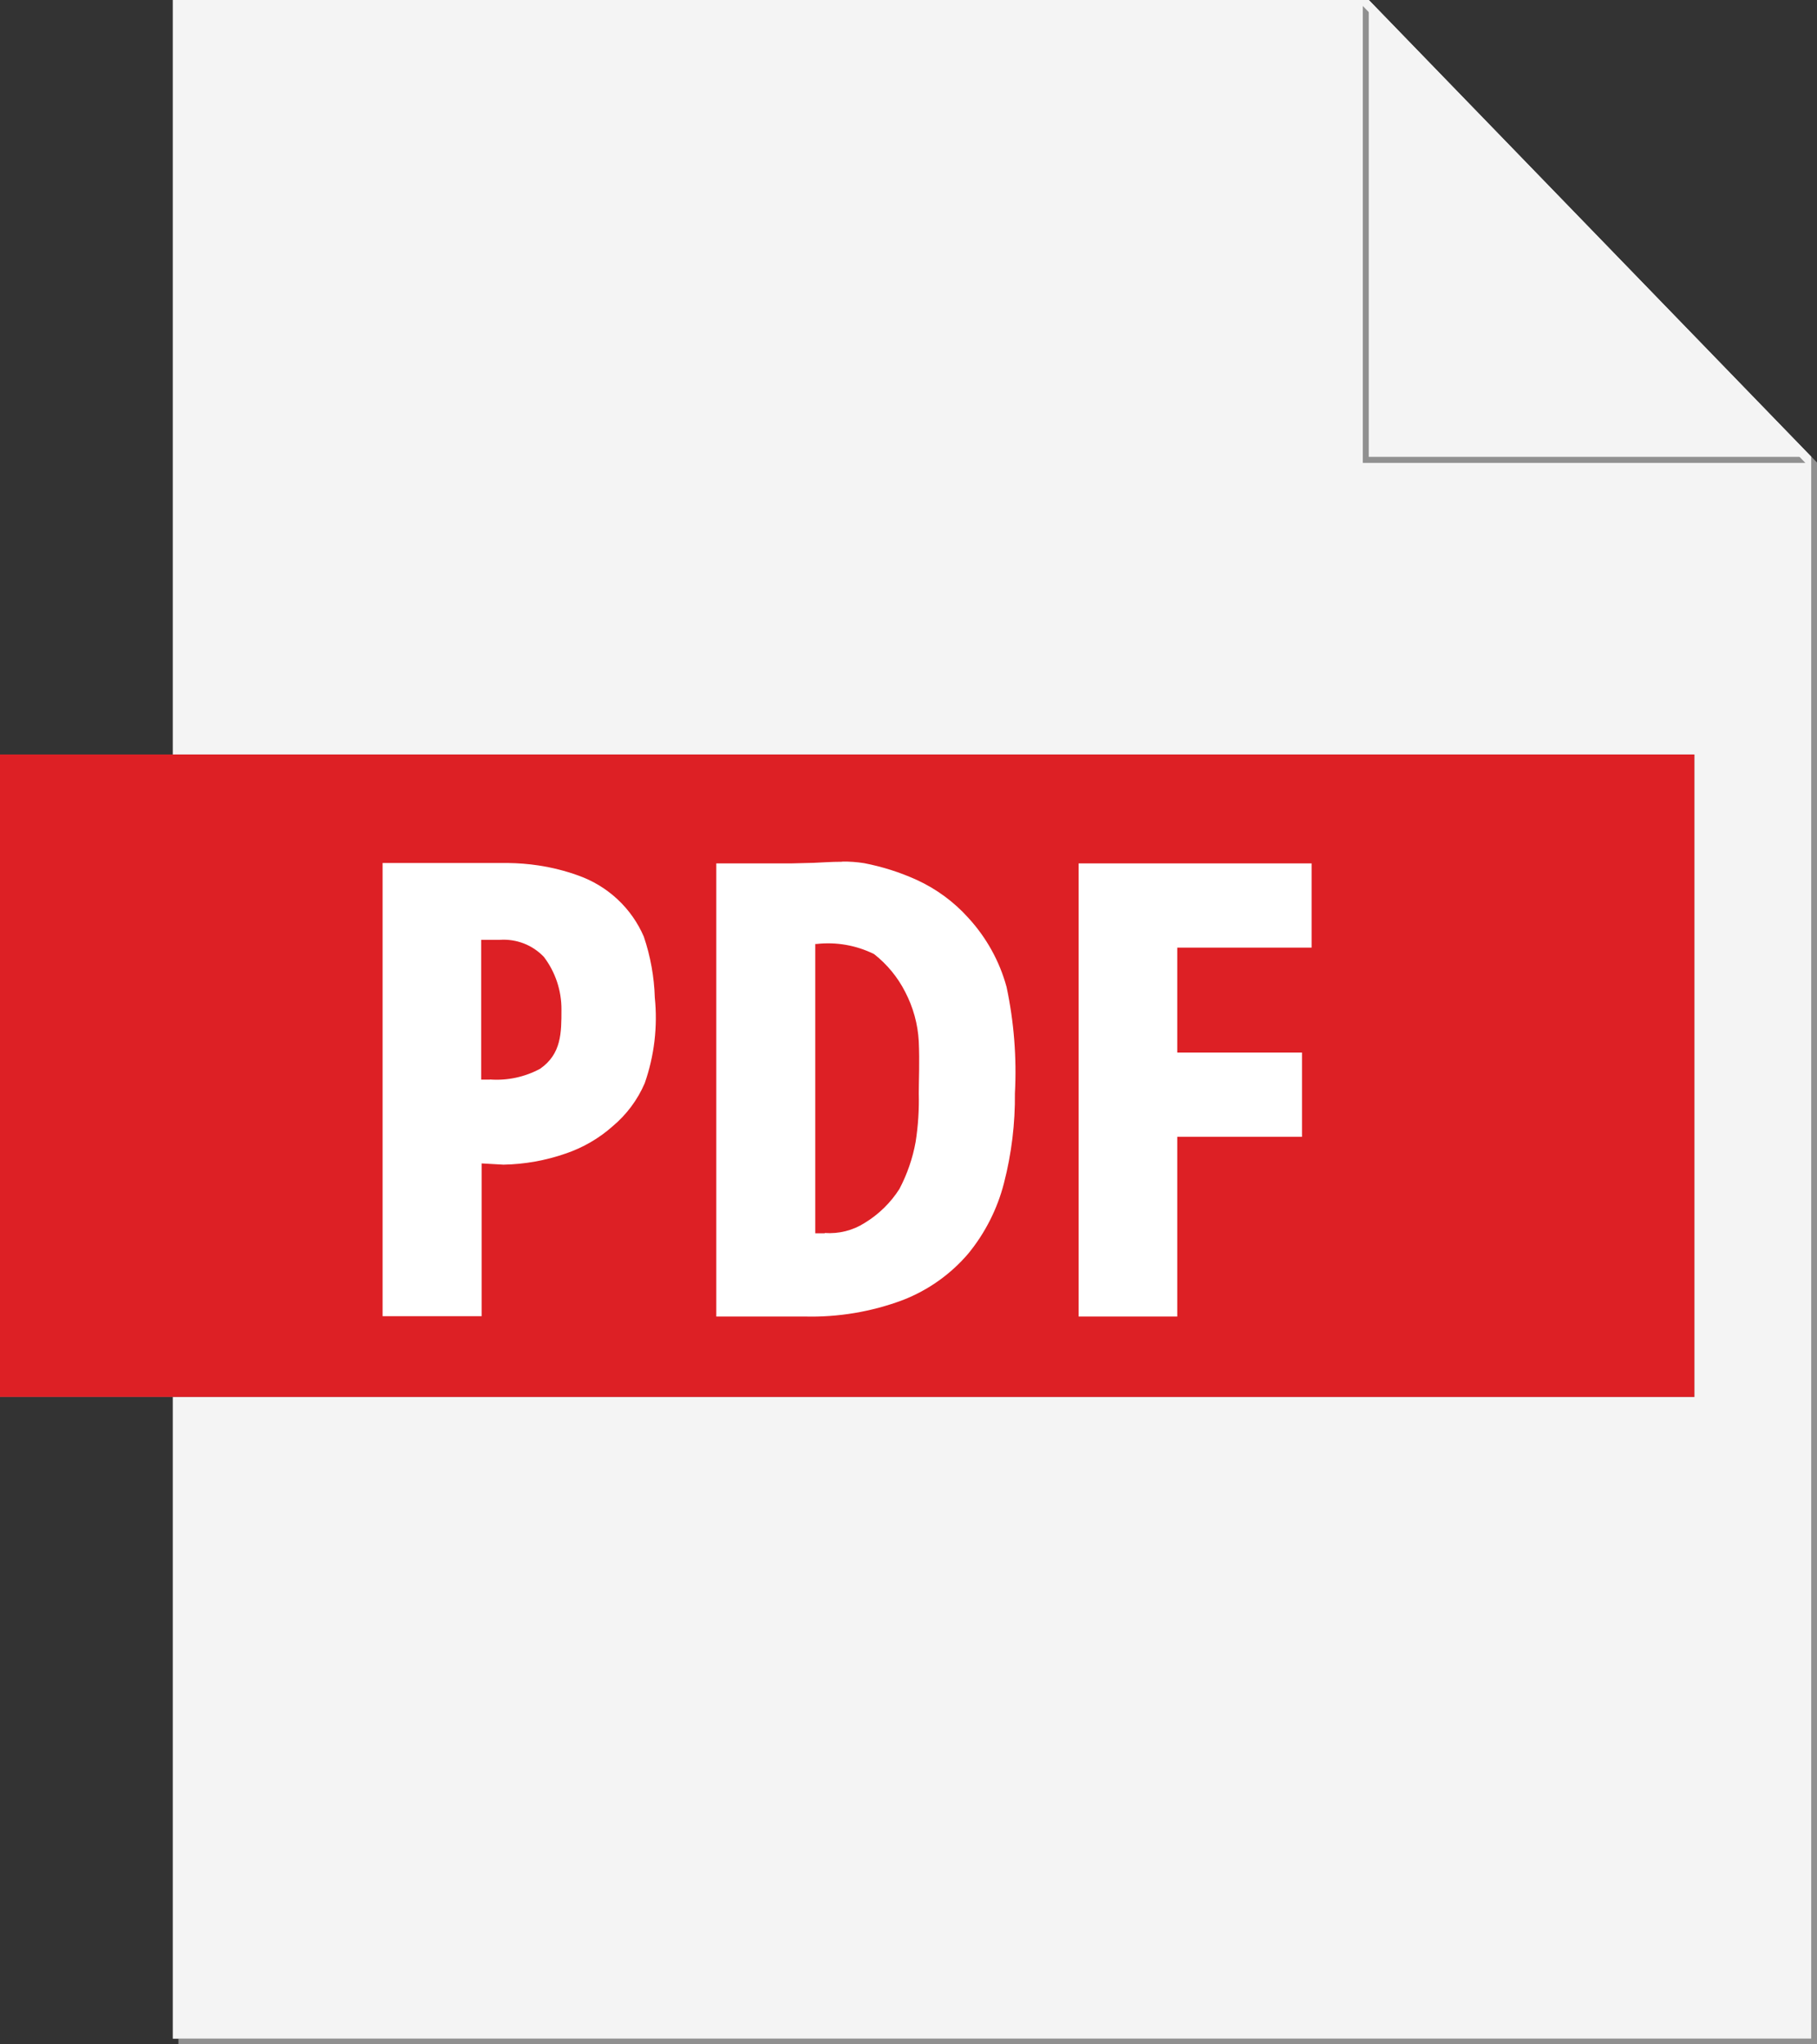 <svg width="32" height="36" viewBox="0 0 32 36" fill="none" xmlns="http://www.w3.org/2000/svg">

<rect x="0" y="0" width="32" height="36" fill="#333333" stroke="none"/>

<path d="M24.203 0.099L31.902 8.044V35.901H3.142V36H32V8.144L24.203 0.099Z" fill="#909090"/>

<path d="M24.107 0H3.043V35.901H31.901V8.045L24.107 0Z" fill="#F4F4F4"/>

<path d="M7.238 13.286H0V24.599H29.84V13.286H7.238Z" fill="#7A7B7C"/>

<path d="M29.84 24.599H0V13.286H29.84V24.599Z" fill="#DD2025"/>

<path d="M8.947 15.197H6.738V23.177H8.482V20.487L8.867 20.509C9.24 20.502 9.609 20.436 9.96 20.314C10.268 20.21 10.552 20.045 10.793 19.83C11.037 19.625 11.229 19.366 11.354 19.076C11.524 18.591 11.584 18.076 11.532 17.566C11.521 17.202 11.456 16.841 11.339 16.495C11.232 16.246 11.074 16.021 10.874 15.835C10.674 15.649 10.437 15.506 10.178 15.415C9.953 15.334 9.721 15.276 9.484 15.24C9.306 15.213 9.125 15.199 8.945 15.197M8.626 19.011H8.475V16.55H8.803C8.947 16.54 9.091 16.562 9.226 16.614C9.36 16.666 9.48 16.747 9.579 16.851C9.782 17.119 9.89 17.445 9.888 17.779C9.888 18.188 9.888 18.558 9.513 18.82C9.242 18.966 8.935 19.032 8.627 19.009M14.828 15.175C14.64 15.175 14.458 15.189 14.33 15.194L13.933 15.204H12.615V23.183H14.166C14.758 23.199 15.349 23.1 15.903 22.892C16.349 22.718 16.743 22.438 17.052 22.076C17.351 21.711 17.566 21.286 17.682 20.831C17.815 20.315 17.879 19.785 17.874 19.253C17.907 18.625 17.858 17.995 17.727 17.38C17.604 16.927 17.372 16.509 17.052 16.161C16.8 15.881 16.492 15.654 16.148 15.496C15.852 15.361 15.54 15.262 15.22 15.2C15.093 15.18 14.964 15.17 14.835 15.172M14.527 21.717H14.358V16.623H14.38C14.729 16.584 15.081 16.646 15.394 16.801C15.623 16.981 15.81 17.208 15.941 17.466C16.083 17.738 16.165 18.036 16.181 18.341C16.197 18.706 16.181 19.006 16.181 19.253C16.188 19.539 16.17 19.824 16.126 20.106C16.074 20.396 15.977 20.676 15.84 20.937C15.685 21.18 15.475 21.385 15.227 21.536C15.018 21.669 14.771 21.73 14.524 21.712M23.102 15.204H18.996V23.183H20.733V20.018H22.93V18.535H20.733V16.687H23.099V15.204" fill="white"/>

<path d="M24.001 0.105V8.151H31.795L24.001 0.105Z" fill="#909090"/>

<path d="M24.106 0V8.045H31.901L24.106 0Z" fill="#F4F4F4"/>

</svg>